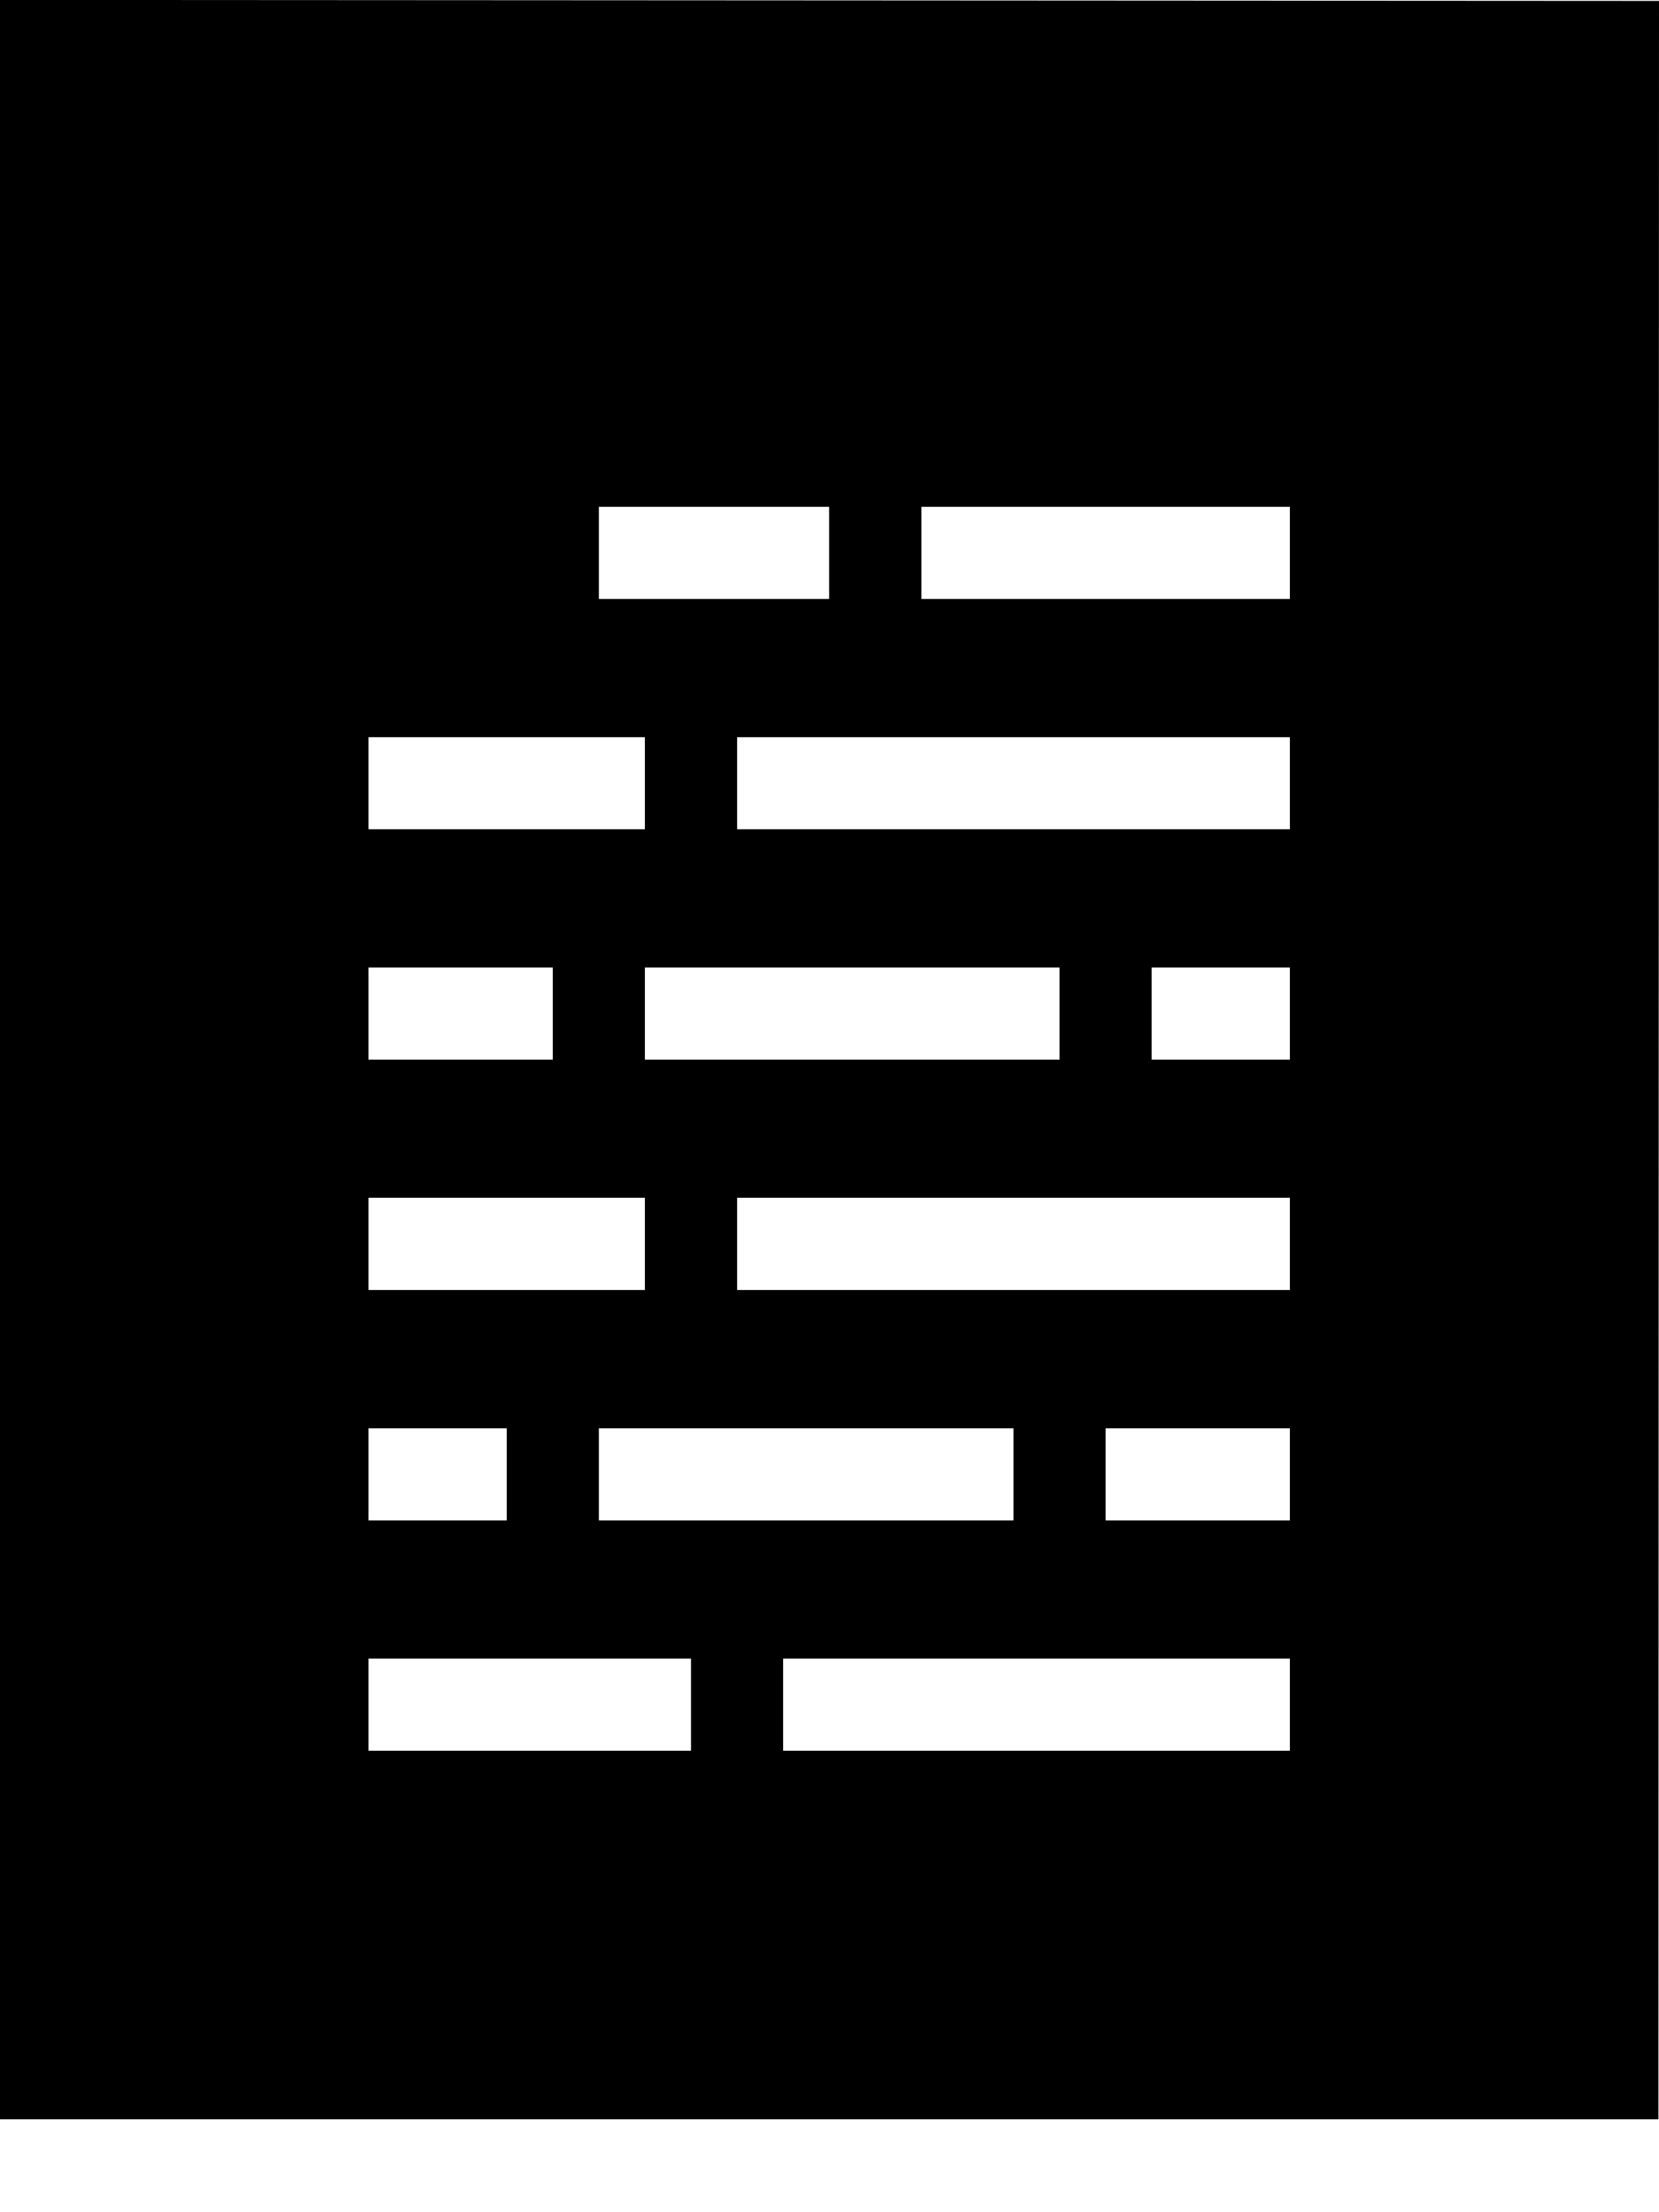 <svg width="15" height="20" viewBox="0 0 15 20" fill="currentColor" xmlns="http://www.w3.org/2000/svg">
  <path fill-rule="evenodd" clip-rule="evenodd" d="M0 0V19.16H14.995L15 0.008L0.938 0H0ZM8.331 5.415H11.663V4.582H8.331V5.415ZM5.415 5.415H7.497V4.582H5.415V5.415ZM6.665 7.497H11.663V6.665H6.665V7.497ZM3.332 7.497H5.831V6.665H3.332V7.497ZM10.413 9.58H11.663V8.747H10.413V9.58ZM5.831 9.58H9.58V8.747H5.831V9.58ZM3.332 9.58H4.998V8.747H3.332V9.58ZM6.665 11.663H11.663V10.829H6.665V11.663ZM3.332 11.663H5.831V10.829H3.332V11.663ZM9.997 13.746H11.663V12.913H9.997V13.746ZM5.415 13.746H9.164V12.913H5.415V13.746ZM3.332 13.746H4.582V12.913H3.332V13.746ZM7.081 15.828H11.663V14.995H7.081V15.828ZM3.332 15.828H6.248V14.995H3.332V15.828Z" />
</svg>

